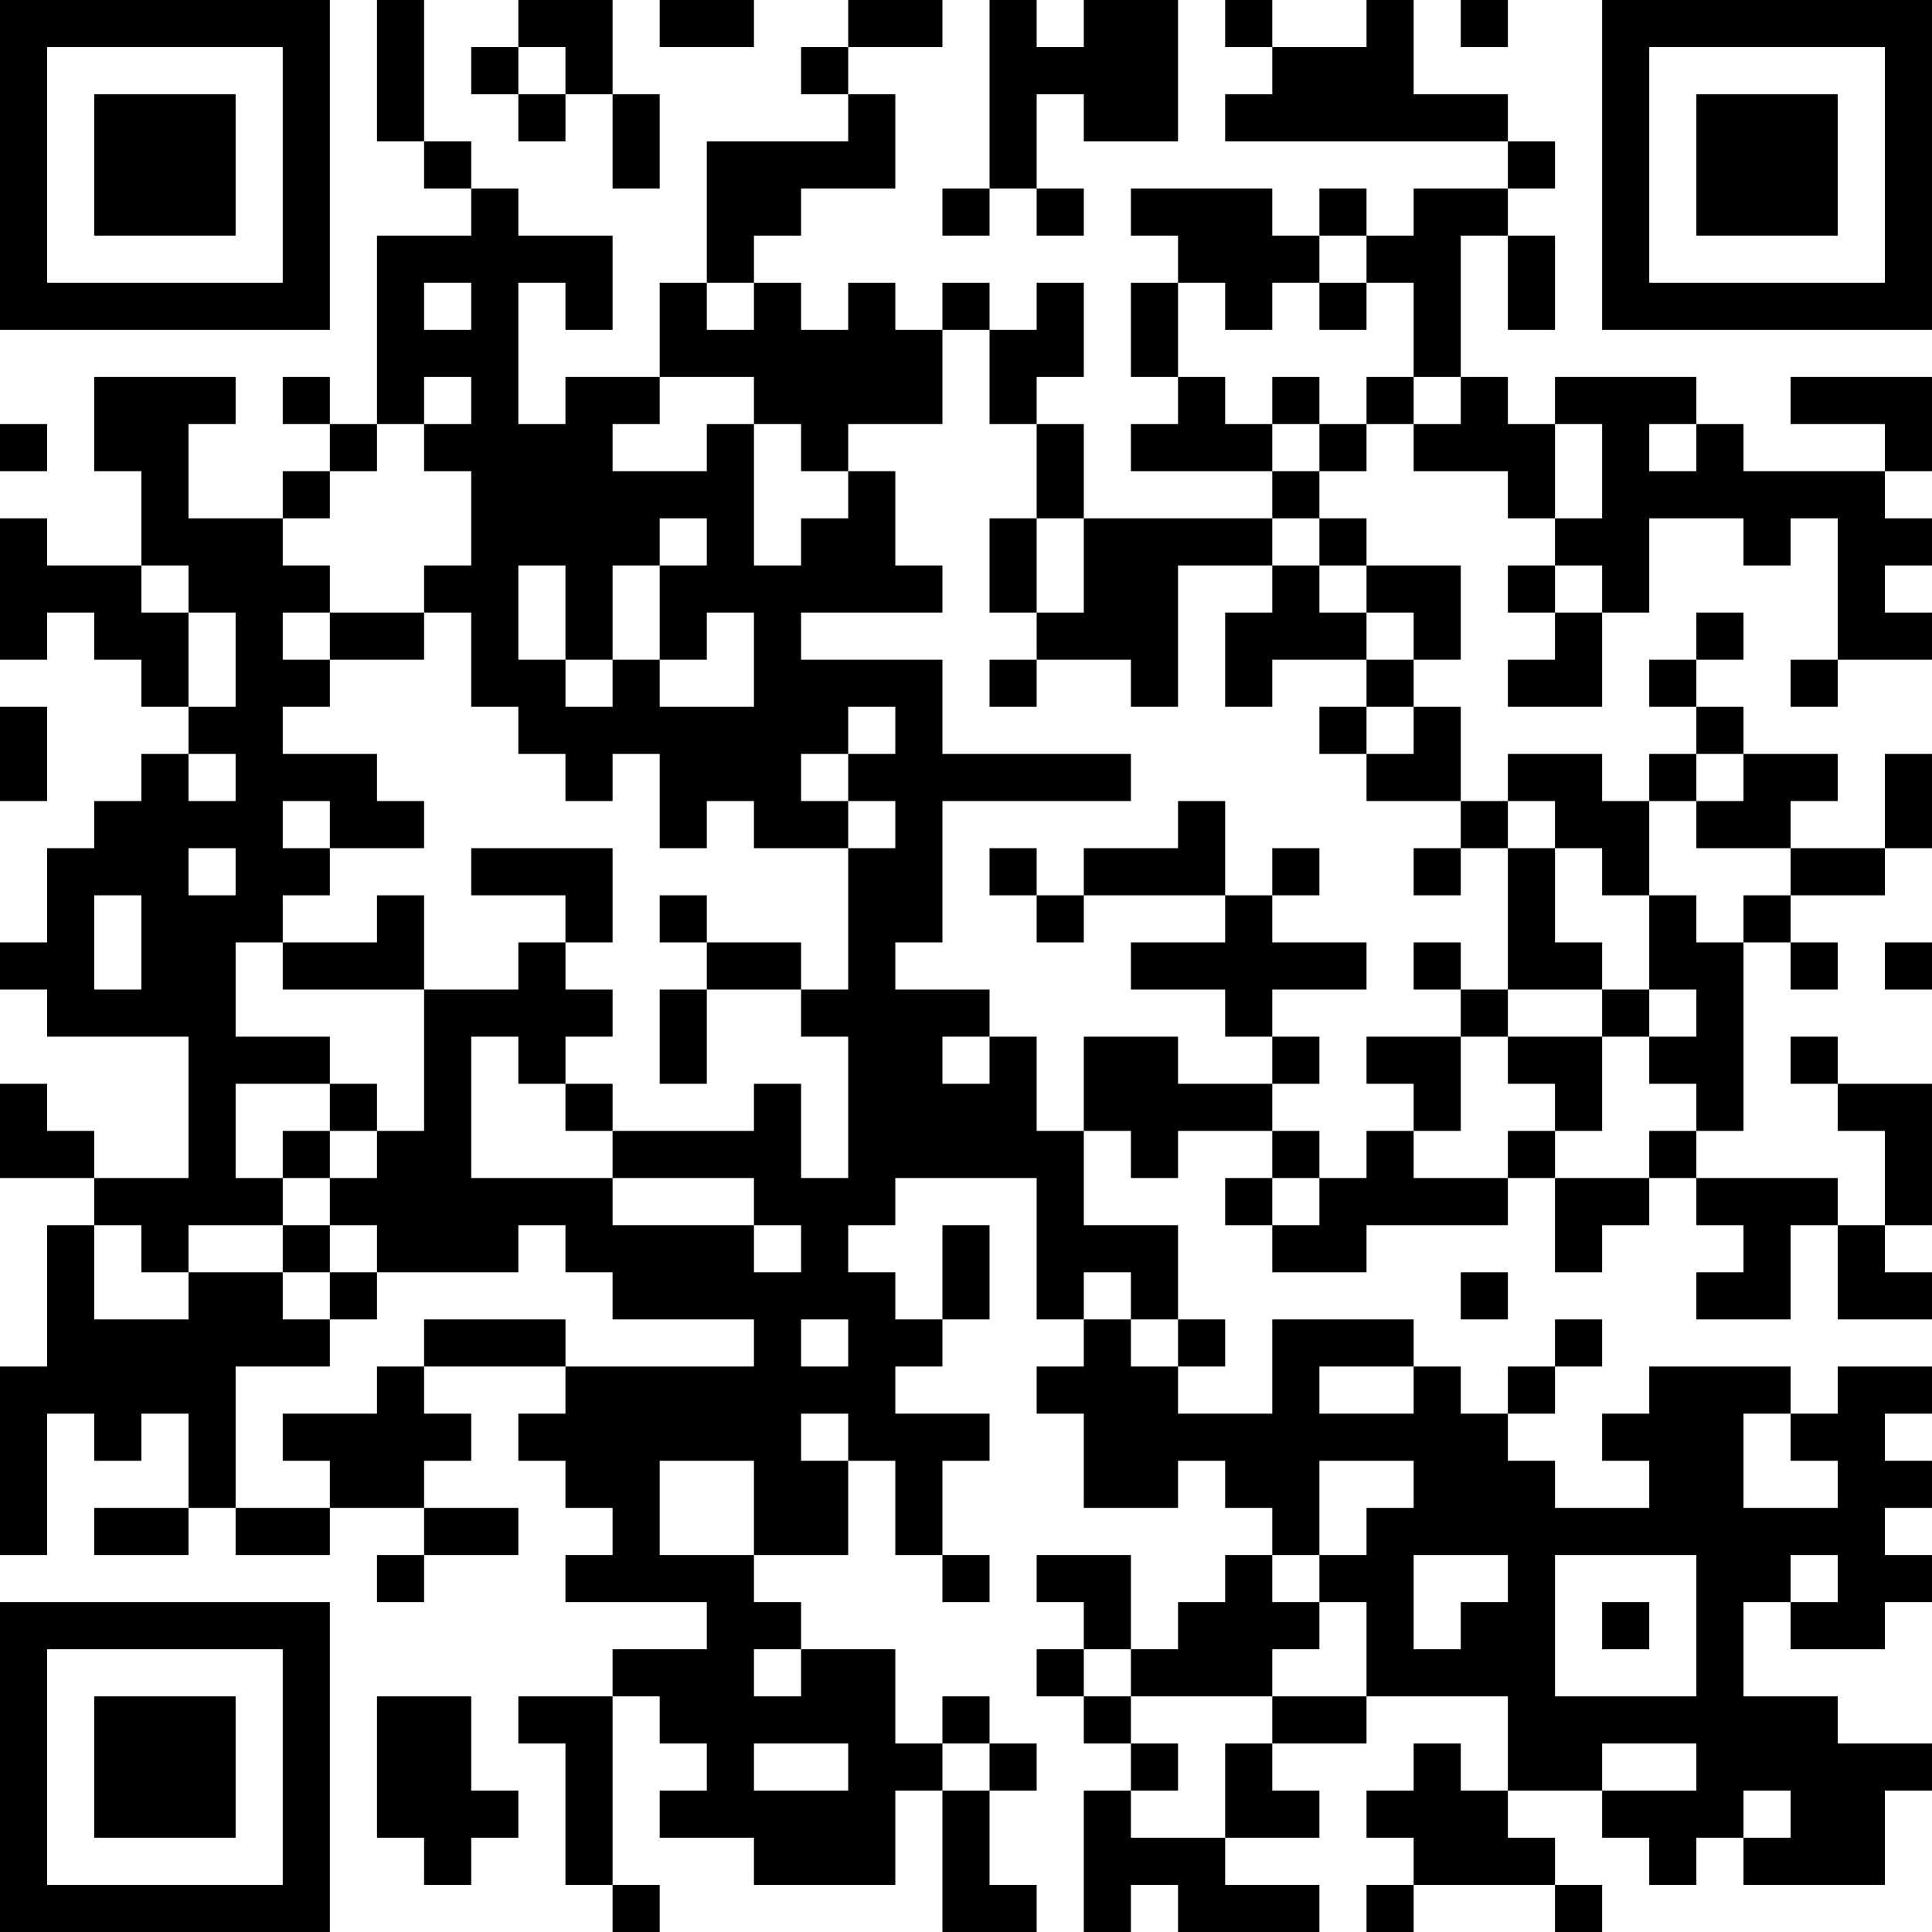 <?xml version="1.0" encoding="UTF-8"?>
<svg xmlns="http://www.w3.org/2000/svg" version="1.1" width="200" height="200" viewBox="0 0 200 200"><rect x="0" y="0" width="200" height="200" fill="#ffffff"/><g transform="scale(4.878)"><g transform="translate(0,0)"><path fill-rule="evenodd" d="M8 0L8 3L9 3L9 4L10 4L10 5L8 5L8 9L7 9L7 8L6 8L6 9L7 9L7 10L6 10L6 11L4 11L4 9L5 9L5 8L2 8L2 10L3 10L3 12L1 12L1 11L0 11L0 14L1 14L1 13L2 13L2 14L3 14L3 15L4 15L4 16L3 16L3 17L2 17L2 18L1 18L1 20L0 20L0 21L1 21L1 22L4 22L4 25L2 25L2 24L1 24L1 23L0 23L0 25L2 25L2 26L1 26L1 29L0 29L0 33L1 33L1 30L2 30L2 31L3 31L3 30L4 30L4 32L2 32L2 33L4 33L4 32L5 32L5 33L7 33L7 32L9 32L9 33L8 33L8 34L9 34L9 33L11 33L11 32L9 32L9 31L10 31L10 30L9 30L9 29L12 29L12 30L11 30L11 31L12 31L12 32L13 32L13 33L12 33L12 34L15 34L15 35L13 35L13 36L11 36L11 37L12 37L12 40L13 40L13 41L14 41L14 40L13 40L13 36L14 36L14 37L15 37L15 38L14 38L14 39L16 39L16 40L19 40L19 38L20 38L20 41L22 41L22 40L21 40L21 38L22 38L22 37L21 37L21 36L20 36L20 37L19 37L19 35L17 35L17 34L16 34L16 33L18 33L18 31L19 31L19 33L20 33L20 34L21 34L21 33L20 33L20 31L21 31L21 30L19 30L19 29L20 29L20 28L21 28L21 26L20 26L20 28L19 28L19 27L18 27L18 26L19 26L19 25L22 25L22 28L23 28L23 29L22 29L22 30L23 30L23 32L25 32L25 31L26 31L26 32L27 32L27 33L26 33L26 34L25 34L25 35L24 35L24 33L22 33L22 34L23 34L23 35L22 35L22 36L23 36L23 37L24 37L24 38L23 38L23 41L24 41L24 40L25 40L25 41L28 41L28 40L26 40L26 39L28 39L28 38L27 38L27 37L29 37L29 36L32 36L32 38L31 38L31 37L30 37L30 38L29 38L29 39L30 39L30 40L29 40L29 41L30 41L30 40L33 40L33 41L34 41L34 40L33 40L33 39L32 39L32 38L34 38L34 39L35 39L35 40L36 40L36 39L37 39L37 40L40 40L40 38L41 38L41 37L39 37L39 36L37 36L37 34L38 34L38 35L40 35L40 34L41 34L41 33L40 33L40 32L41 32L41 31L40 31L40 30L41 30L41 29L39 29L39 30L38 30L38 29L35 29L35 30L34 30L34 31L35 31L35 32L33 32L33 31L32 31L32 30L33 30L33 29L34 29L34 28L33 28L33 29L32 29L32 30L31 30L31 29L30 29L30 28L27 28L27 30L25 30L25 29L26 29L26 28L25 28L25 26L23 26L23 24L24 24L24 25L25 25L25 24L27 24L27 25L26 25L26 26L27 26L27 27L29 27L29 26L32 26L32 25L33 25L33 27L34 27L34 26L35 26L35 25L36 25L36 26L37 26L37 27L36 27L36 28L38 28L38 26L39 26L39 28L41 28L41 27L40 27L40 26L41 26L41 23L39 23L39 22L38 22L38 23L39 23L39 24L40 24L40 26L39 26L39 25L36 25L36 24L37 24L37 20L38 20L38 21L39 21L39 20L38 20L38 19L40 19L40 18L41 18L41 16L40 16L40 18L38 18L38 17L39 17L39 16L37 16L37 15L36 15L36 14L37 14L37 13L36 13L36 14L35 14L35 15L36 15L36 16L35 16L35 17L34 17L34 16L32 16L32 17L31 17L31 15L30 15L30 14L31 14L31 12L29 12L29 11L28 11L28 10L29 10L29 9L30 9L30 10L32 10L32 11L33 11L33 12L32 12L32 13L33 13L33 14L32 14L32 15L34 15L34 13L35 13L35 11L37 11L37 12L38 12L38 11L39 11L39 14L38 14L38 15L39 15L39 14L41 14L41 13L40 13L40 12L41 12L41 11L40 11L40 10L41 10L41 8L38 8L38 9L40 9L40 10L37 10L37 9L36 9L36 8L33 8L33 9L32 9L32 8L31 8L31 5L32 5L32 7L33 7L33 5L32 5L32 4L33 4L33 3L32 3L32 2L30 2L30 0L29 0L29 1L27 1L27 0L26 0L26 1L27 1L27 2L26 2L26 3L32 3L32 4L30 4L30 5L29 5L29 4L28 4L28 5L27 5L27 4L24 4L24 5L25 5L25 6L24 6L24 8L25 8L25 9L24 9L24 10L27 10L27 11L23 11L23 9L22 9L22 8L23 8L23 6L22 6L22 7L21 7L21 6L20 6L20 7L19 7L19 6L18 6L18 7L17 7L17 6L16 6L16 5L17 5L17 4L19 4L19 2L18 2L18 1L20 1L20 0L18 0L18 1L17 1L17 2L18 2L18 3L15 3L15 6L14 6L14 8L12 8L12 9L11 9L11 6L12 6L12 7L13 7L13 5L11 5L11 4L10 4L10 3L9 3L9 0ZM11 0L11 1L10 1L10 2L11 2L11 3L12 3L12 2L13 2L13 4L14 4L14 2L13 2L13 0ZM14 0L14 1L16 1L16 0ZM21 0L21 4L20 4L20 5L21 5L21 4L22 4L22 5L23 5L23 4L22 4L22 2L23 2L23 3L25 3L25 0L23 0L23 1L22 1L22 0ZM31 0L31 1L32 1L32 0ZM11 1L11 2L12 2L12 1ZM28 5L28 6L27 6L27 7L26 7L26 6L25 6L25 8L26 8L26 9L27 9L27 10L28 10L28 9L29 9L29 8L30 8L30 9L31 9L31 8L30 8L30 6L29 6L29 5ZM9 6L9 7L10 7L10 6ZM15 6L15 7L16 7L16 6ZM28 6L28 7L29 7L29 6ZM20 7L20 9L18 9L18 10L17 10L17 9L16 9L16 8L14 8L14 9L13 9L13 10L15 10L15 9L16 9L16 12L17 12L17 11L18 11L18 10L19 10L19 12L20 12L20 13L17 13L17 14L20 14L20 16L24 16L24 17L20 17L20 20L19 20L19 21L21 21L21 22L20 22L20 23L21 23L21 22L22 22L22 24L23 24L23 22L25 22L25 23L27 23L27 24L28 24L28 25L27 25L27 26L28 26L28 25L29 25L29 24L30 24L30 25L32 25L32 24L33 24L33 25L35 25L35 24L36 24L36 23L35 23L35 22L36 22L36 21L35 21L35 19L36 19L36 20L37 20L37 19L38 19L38 18L36 18L36 17L37 17L37 16L36 16L36 17L35 17L35 19L34 19L34 18L33 18L33 17L32 17L32 18L31 18L31 17L29 17L29 16L30 16L30 15L29 15L29 14L30 14L30 13L29 13L29 12L28 12L28 11L27 11L27 12L25 12L25 15L24 15L24 14L22 14L22 13L23 13L23 11L22 11L22 9L21 9L21 7ZM9 8L9 9L8 9L8 10L7 10L7 11L6 11L6 12L7 12L7 13L6 13L6 14L7 14L7 15L6 15L6 16L8 16L8 17L9 17L9 18L7 18L7 17L6 17L6 18L7 18L7 19L6 19L6 20L5 20L5 22L7 22L7 23L5 23L5 25L6 25L6 26L4 26L4 27L3 27L3 26L2 26L2 28L4 28L4 27L6 27L6 28L7 28L7 29L5 29L5 32L7 32L7 31L6 31L6 30L8 30L8 29L9 29L9 28L12 28L12 29L16 29L16 28L13 28L13 27L12 27L12 26L11 26L11 27L8 27L8 26L7 26L7 25L8 25L8 24L9 24L9 21L11 21L11 20L12 20L12 21L13 21L13 22L12 22L12 23L11 23L11 22L10 22L10 25L13 25L13 26L16 26L16 27L17 27L17 26L16 26L16 25L13 25L13 24L16 24L16 23L17 23L17 25L18 25L18 22L17 22L17 21L18 21L18 18L19 18L19 17L18 17L18 16L19 16L19 15L18 15L18 16L17 16L17 17L18 17L18 18L16 18L16 17L15 17L15 18L14 18L14 16L13 16L13 17L12 17L12 16L11 16L11 15L10 15L10 13L9 13L9 12L10 12L10 10L9 10L9 9L10 9L10 8ZM27 8L27 9L28 9L28 8ZM0 9L0 10L1 10L1 9ZM33 9L33 11L34 11L34 9ZM35 9L35 10L36 10L36 9ZM14 11L14 12L13 12L13 14L12 14L12 12L11 12L11 14L12 14L12 15L13 15L13 14L14 14L14 15L16 15L16 13L15 13L15 14L14 14L14 12L15 12L15 11ZM21 11L21 13L22 13L22 11ZM3 12L3 13L4 13L4 15L5 15L5 13L4 13L4 12ZM27 12L27 13L26 13L26 15L27 15L27 14L29 14L29 13L28 13L28 12ZM33 12L33 13L34 13L34 12ZM7 13L7 14L9 14L9 13ZM21 14L21 15L22 15L22 14ZM0 15L0 17L1 17L1 15ZM28 15L28 16L29 16L29 15ZM4 16L4 17L5 17L5 16ZM25 17L25 18L23 18L23 19L22 19L22 18L21 18L21 19L22 19L22 20L23 20L23 19L26 19L26 20L24 20L24 21L26 21L26 22L27 22L27 23L28 23L28 22L27 22L27 21L29 21L29 20L27 20L27 19L28 19L28 18L27 18L27 19L26 19L26 17ZM4 18L4 19L5 19L5 18ZM10 18L10 19L12 19L12 20L13 20L13 18ZM30 18L30 19L31 19L31 18ZM32 18L32 21L31 21L31 20L30 20L30 21L31 21L31 22L29 22L29 23L30 23L30 24L31 24L31 22L32 22L32 23L33 23L33 24L34 24L34 22L35 22L35 21L34 21L34 20L33 20L33 18ZM2 19L2 21L3 21L3 19ZM8 19L8 20L6 20L6 21L9 21L9 19ZM14 19L14 20L15 20L15 21L14 21L14 23L15 23L15 21L17 21L17 20L15 20L15 19ZM40 20L40 21L41 21L41 20ZM32 21L32 22L34 22L34 21ZM7 23L7 24L6 24L6 25L7 25L7 24L8 24L8 23ZM12 23L12 24L13 24L13 23ZM6 26L6 27L7 27L7 28L8 28L8 27L7 27L7 26ZM23 27L23 28L24 28L24 29L25 29L25 28L24 28L24 27ZM31 27L31 28L32 28L32 27ZM17 28L17 29L18 29L18 28ZM28 29L28 30L30 30L30 29ZM17 30L17 31L18 31L18 30ZM37 30L37 32L39 32L39 31L38 31L38 30ZM14 31L14 33L16 33L16 31ZM28 31L28 33L27 33L27 34L28 34L28 35L27 35L27 36L24 36L24 35L23 35L23 36L24 36L24 37L25 37L25 38L24 38L24 39L26 39L26 37L27 37L27 36L29 36L29 34L28 34L28 33L29 33L29 32L30 32L30 31ZM30 33L30 35L31 35L31 34L32 34L32 33ZM33 33L33 36L36 36L36 33ZM38 33L38 34L39 34L39 33ZM34 34L34 35L35 35L35 34ZM16 35L16 36L17 36L17 35ZM8 36L8 39L9 39L9 40L10 40L10 39L11 39L11 38L10 38L10 36ZM16 37L16 38L18 38L18 37ZM20 37L20 38L21 38L21 37ZM34 37L34 38L36 38L36 37ZM37 38L37 39L38 39L38 38ZM0 0L0 7L7 7L7 0ZM1 1L1 6L6 6L6 1ZM2 2L2 5L5 5L5 2ZM34 0L34 7L41 7L41 0ZM35 1L35 6L40 6L40 1ZM36 2L36 5L39 5L39 2ZM0 34L0 41L7 41L7 34ZM1 35L1 40L6 40L6 35ZM2 36L2 39L5 39L5 36Z" fill="#000000"/></g></g></svg>
